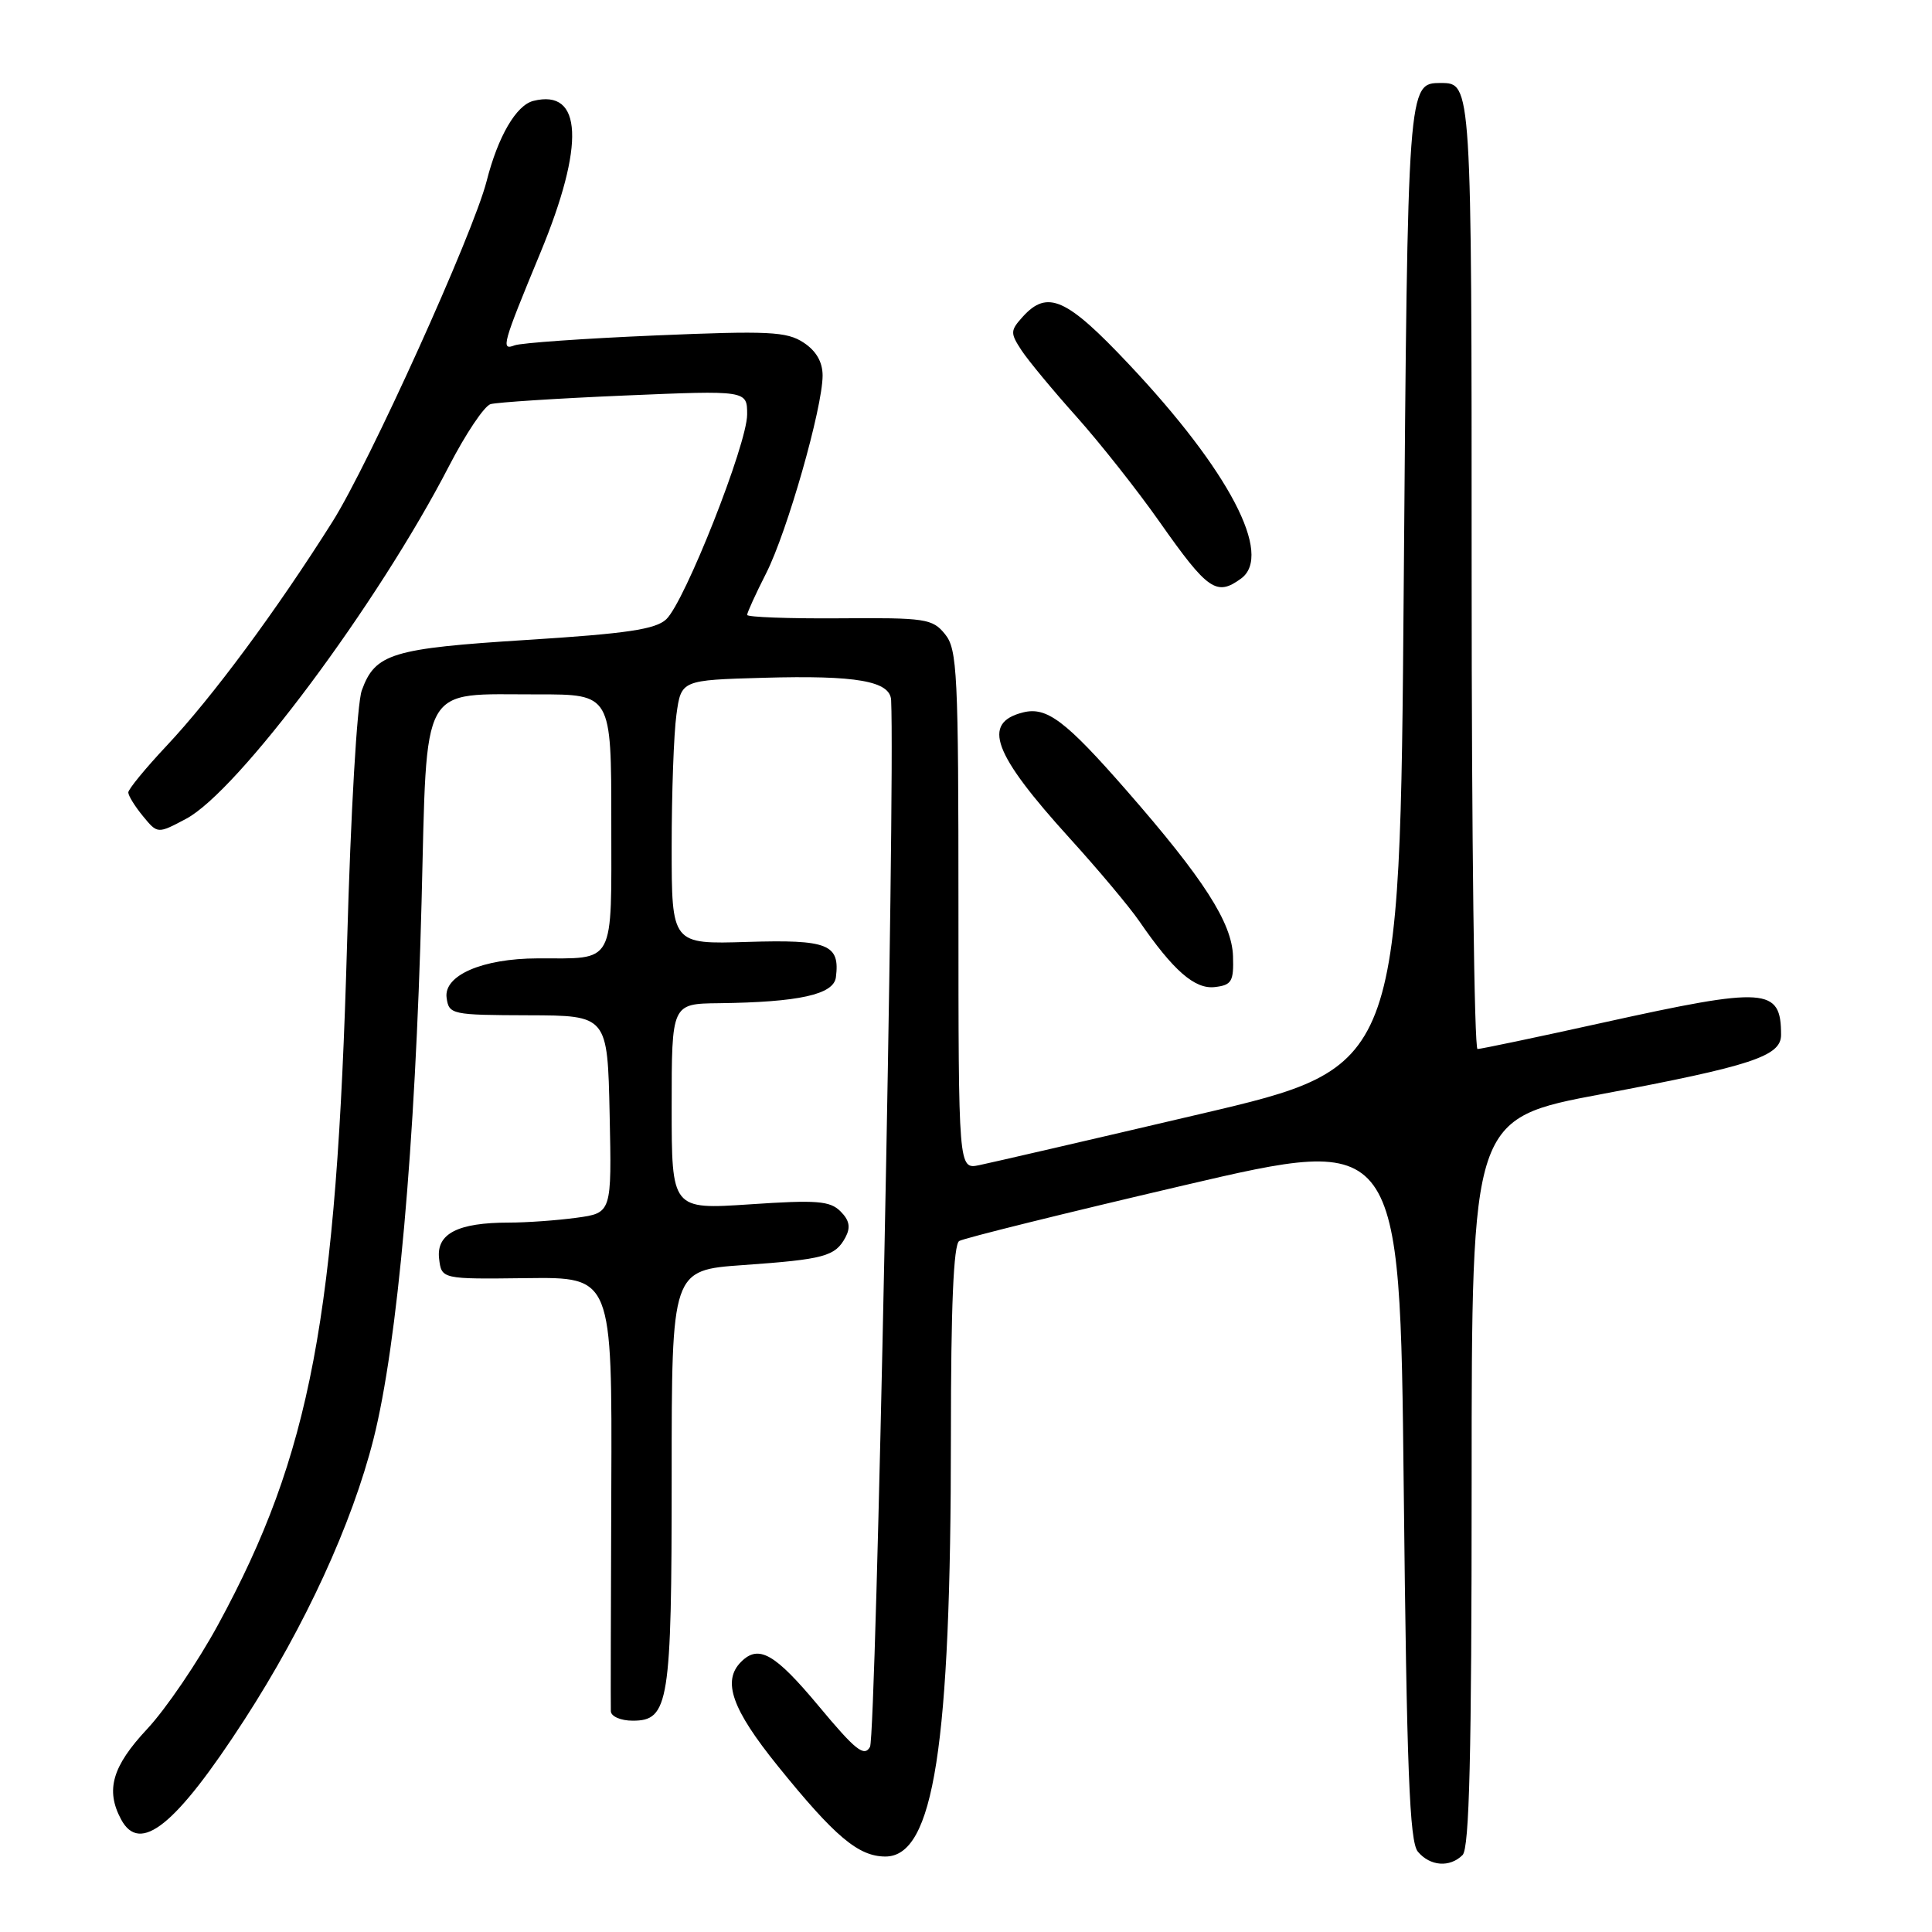 <?xml version="1.0" encoding="UTF-8" standalone="no"?>
<!DOCTYPE svg PUBLIC "-//W3C//DTD SVG 1.1//EN" "http://www.w3.org/Graphics/SVG/1.1/DTD/svg11.dtd" >
<svg xmlns="http://www.w3.org/2000/svg" xmlns:xlink="http://www.w3.org/1999/xlink" version="1.1" viewBox="0 0 256 256">
 <g >
 <path fill="currentColor"
d=" M 193.80 245.80 C 194.70 244.90 195.00 232.56 195.00 196.40 C 195.00 148.21 195.00 148.21 212.25 144.97 C 232.11 141.23 236.00 139.95 236.00 137.13 C 236.00 130.85 234.09 130.72 212.43 135.50 C 203.71 137.43 196.22 139.00 195.78 139.00 C 195.35 139.00 195.00 110.74 195.00 76.20 C 195.00 10.97 195.00 11.00 190.92 11.00 C 186.52 11.00 186.53 10.95 186.00 77.87 C 185.50 141.42 185.50 141.42 159.00 147.62 C 144.43 151.04 131.26 154.08 129.75 154.39 C 127.00 154.95 127.00 154.95 127.00 120.59 C 127.00 89.16 126.85 86.03 125.22 84.03 C 123.56 81.98 122.66 81.84 111.22 81.93 C 104.50 81.98 99.00 81.77 99.00 81.48 C 99.00 81.18 100.13 78.69 101.52 75.96 C 104.31 70.46 108.99 54.05 109.00 49.77 C 109.00 47.96 108.15 46.49 106.47 45.39 C 104.24 43.93 101.87 43.81 86.82 44.45 C 77.41 44.85 69.03 45.44 68.19 45.76 C 66.34 46.47 66.56 45.68 71.60 33.50 C 77.53 19.18 77.19 11.73 70.67 13.37 C 68.40 13.94 65.99 18.07 64.48 24.00 C 62.70 30.97 48.92 61.41 44.06 69.12 C 36.61 80.93 28.17 92.34 22.04 98.86 C 19.27 101.81 17.00 104.58 17.00 105.00 C 17.00 105.43 17.87 106.84 18.94 108.14 C 20.88 110.50 20.88 110.50 24.65 108.50 C 31.56 104.84 50.07 80.01 59.50 61.75 C 61.70 57.49 64.17 53.80 65.00 53.55 C 65.83 53.31 73.81 52.79 82.75 52.41 C 99.00 51.72 99.00 51.72 99.00 54.92 C 99.00 58.84 90.74 79.74 88.28 82.06 C 86.87 83.39 83.04 83.96 69.86 84.79 C 51.91 85.92 49.71 86.59 47.94 91.48 C 47.31 93.20 46.47 107.65 45.99 125.00 C 44.60 174.58 41.17 192.69 28.92 215.24 C 26.22 220.21 21.98 226.45 19.50 229.10 C 14.87 234.05 13.96 237.19 16.04 241.07 C 18.54 245.75 23.29 241.92 32.39 227.87 C 40.45 215.41 46.64 201.94 49.49 190.68 C 52.68 178.06 55.03 151.74 55.86 119.53 C 56.62 90.03 55.49 92.04 71.25 92.01 C 81.00 92.00 81.00 92.00 81.00 108.88 C 81.00 128.17 81.65 126.96 71.22 126.99 C 63.91 127.01 58.75 129.25 59.18 132.23 C 59.49 134.42 59.85 134.50 70.00 134.53 C 80.50 134.56 80.50 134.56 80.78 147.64 C 81.06 160.72 81.06 160.72 76.39 161.36 C 73.82 161.71 69.79 162.00 67.43 162.00 C 60.66 162.00 57.81 163.47 58.18 166.75 C 58.50 169.50 58.50 169.50 69.80 169.36 C 81.11 169.22 81.11 169.22 81.00 197.36 C 80.94 212.84 80.91 226.06 80.94 226.75 C 80.97 227.44 82.26 228.00 83.84 228.00 C 88.63 228.00 89.00 225.70 89.00 195.60 C 89.00 168.30 89.00 168.30 98.46 167.63 C 109.22 166.87 110.67 166.48 112.03 163.95 C 112.73 162.63 112.56 161.70 111.37 160.51 C 109.98 159.12 108.23 158.98 99.37 159.58 C 89.00 160.27 89.00 160.27 89.00 146.64 C 89.00 133.00 89.00 133.00 95.25 132.93 C 105.86 132.80 110.46 131.78 110.76 129.50 C 111.32 125.12 109.73 124.48 99.03 124.81 C 89.00 125.12 89.00 125.12 89.00 112.20 C 89.00 105.09 89.28 97.22 89.63 94.70 C 90.26 90.12 90.26 90.12 101.16 89.81 C 113.50 89.46 117.96 90.24 118.08 92.78 C 118.62 104.84 116.09 230.01 115.28 231.47 C 114.51 232.84 113.36 231.92 108.48 226.06 C 102.66 219.08 100.53 217.87 98.20 220.20 C 95.66 222.74 96.98 226.47 103.06 234.00 C 110.62 243.36 113.74 245.99 117.31 246.00 C 123.73 246.01 126.00 231.45 126.00 190.31 C 126.00 173.09 126.35 164.90 127.10 164.44 C 127.70 164.07 141.09 160.75 156.85 157.07 C 185.50 150.38 185.50 150.38 186.00 197.04 C 186.40 234.55 186.77 244.02 187.87 245.35 C 189.49 247.29 192.11 247.49 193.80 245.80 Z  M 163.38 126.70 C 163.24 122.27 159.51 116.46 149.28 104.75 C 141.18 95.48 138.69 93.61 135.56 94.40 C 130.05 95.78 131.56 99.85 141.73 111.06 C 145.51 115.22 149.66 120.17 150.96 122.06 C 155.47 128.62 158.32 131.11 160.98 130.79 C 163.20 130.53 163.49 130.05 163.38 126.70 Z  M 164.45 76.66 C 168.72 73.54 162.87 62.36 149.57 48.25 C 141.31 39.48 138.79 38.36 135.52 41.97 C 133.86 43.81 133.85 44.12 135.36 46.43 C 136.26 47.79 139.53 51.74 142.63 55.20 C 145.73 58.67 150.70 64.95 153.67 69.18 C 160.04 78.24 161.20 79.04 164.45 76.66 Z "/>
</g>
</svg>